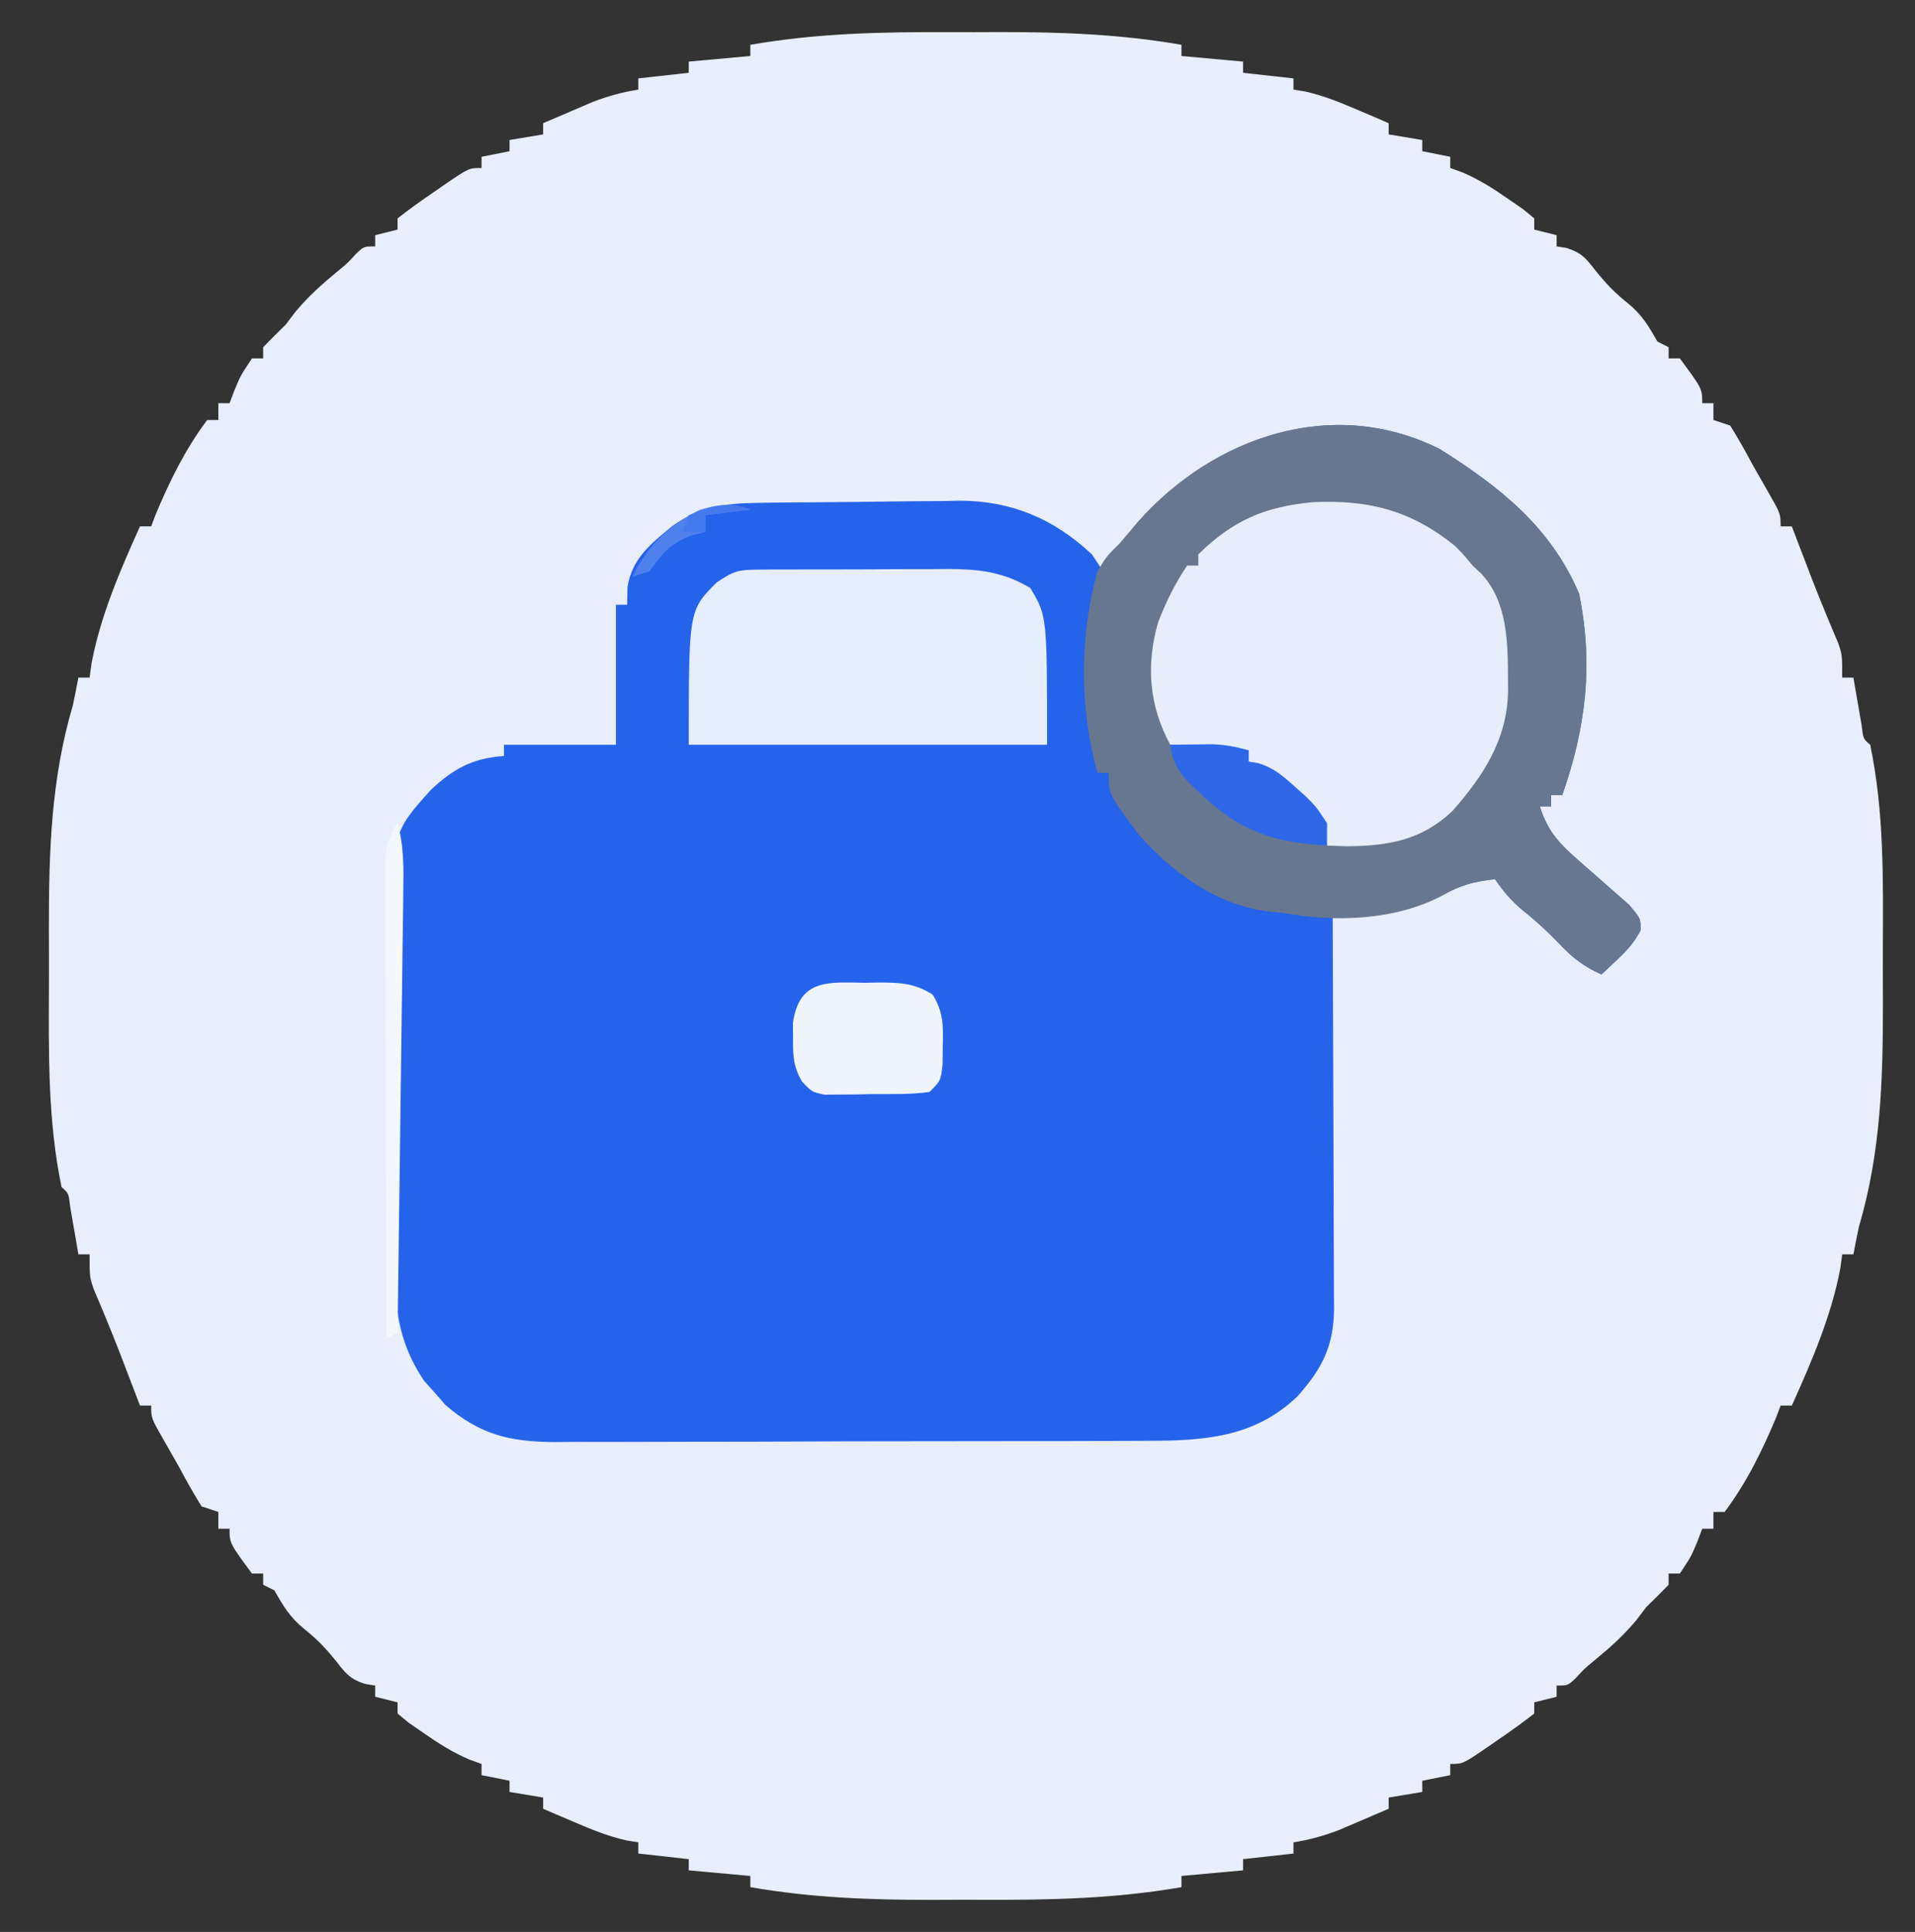 <?xml version="1.0" encoding="UTF-8"?>
<svg version="1.1" xmlns="http://www.w3.org/2000/svg" width="342" height="345">
<rect width="100%" height="100%" fill="#333333" stroke="none"/>
<path d="M0 0 C3.106 0.011 6.212 0 9.319 -0.013 C20.255 -0.019 30.824 0.377 41.612 2.261 C41.612 2.921 41.612 3.581 41.612 4.261 C47.057 4.756 47.057 4.756 52.612 5.261 C52.612 5.921 52.612 6.581 52.612 7.261 C55.582 7.591 58.552 7.921 61.612 8.261 C61.612 8.921 61.612 9.581 61.612 10.261 C62.307 10.373 63.001 10.485 63.717 10.601 C66.982 11.345 69.848 12.505 72.924 13.823 C73.993 14.278 75.062 14.733 76.163 15.202 C76.971 15.551 77.779 15.901 78.612 16.261 C78.612 16.921 78.612 17.581 78.612 18.261 C80.592 18.591 82.572 18.921 84.612 19.261 C84.612 19.921 84.612 20.581 84.612 21.261 C86.262 21.591 87.912 21.921 89.612 22.261 C89.612 22.921 89.612 23.581 89.612 24.261 C90.327 24.519 91.043 24.776 91.78 25.042 C94.783 26.335 97.247 27.889 99.924 29.761 C100.807 30.369 101.69 30.978 102.6 31.604 C103.596 32.424 103.596 32.424 104.612 33.261 C104.612 33.921 104.612 34.581 104.612 35.261 C105.932 35.591 107.252 35.921 108.612 36.261 C108.612 36.921 108.612 37.581 108.612 38.261 C109.511 38.406 109.511 38.406 110.428 38.554 C113.072 39.41 113.866 40.396 115.549 42.573 C117.403 44.872 118.955 46.532 121.299 48.386 C123.828 50.436 125.019 52.455 126.612 55.261 C127.272 55.591 127.932 55.921 128.612 56.261 C128.612 56.921 128.612 57.581 128.612 58.261 C129.272 58.261 129.932 58.261 130.612 58.261 C134.612 63.673 134.612 63.673 134.612 66.261 C135.272 66.261 135.932 66.261 136.612 66.261 C136.612 67.251 136.612 68.241 136.612 69.261 C137.602 69.591 138.592 69.921 139.612 70.261 C141.057 72.573 142.341 74.856 143.612 77.261 C144.528 78.865 145.445 80.469 146.362 82.073 C148.612 86.011 148.612 86.011 148.612 88.261 C149.272 88.261 149.932 88.261 150.612 88.261 C150.926 89.083 151.241 89.906 151.565 90.753 C152.207 92.427 152.207 92.427 152.862 94.136 C153.314 95.318 153.767 96.5 154.233 97.718 C155.726 101.554 157.297 105.353 158.913 109.14 C159.612 111.261 159.612 111.261 159.612 115.261 C160.272 115.261 160.932 115.261 161.612 115.261 C161.745 116.043 161.877 116.826 162.014 117.632 C162.191 118.644 162.367 119.656 162.549 120.698 C162.723 121.708 162.897 122.717 163.077 123.757 C163.359 126.189 163.359 126.189 164.612 127.261 C167.108 139.201 166.92 151.366 166.873 163.503 C166.862 166.755 166.873 170.006 166.885 173.257 C166.895 186.969 166.525 200.013 162.612 213.261 C162.258 214.923 161.916 216.588 161.612 218.261 C160.952 218.261 160.292 218.261 159.612 218.261 C159.438 219.531 159.438 219.531 159.26 220.827 C157.669 229.251 154.139 237.463 150.612 245.261 C149.952 245.261 149.292 245.261 148.612 245.261 C148.241 246.251 148.241 246.251 147.862 247.261 C145.358 253.27 142.527 259.04 138.612 264.261 C137.952 264.261 137.292 264.261 136.612 264.261 C136.612 265.251 136.612 266.241 136.612 267.261 C135.952 267.261 135.292 267.261 134.612 267.261 C134.323 268.024 134.034 268.787 133.737 269.573 C132.612 272.261 132.612 272.261 130.612 275.261 C129.952 275.261 129.292 275.261 128.612 275.261 C128.612 275.921 128.612 276.581 128.612 277.261 C127.302 278.617 125.964 279.946 124.612 281.261 C124.014 282.044 123.416 282.828 122.799 283.636 C120.504 286.39 118.053 288.559 115.295 290.831 C113.571 292.243 113.571 292.243 112.022 293.94 C110.612 295.261 110.612 295.261 108.612 295.261 C108.612 295.921 108.612 296.581 108.612 297.261 C107.292 297.591 105.972 297.921 104.612 298.261 C104.612 298.921 104.612 299.581 104.612 300.261 C102.517 301.895 100.434 303.402 98.237 304.886 C97.634 305.306 97.03 305.726 96.409 306.159 C91.877 309.261 91.877 309.261 89.612 309.261 C89.612 309.921 89.612 310.581 89.612 311.261 C87.962 311.591 86.312 311.921 84.612 312.261 C84.612 312.921 84.612 313.581 84.612 314.261 C82.632 314.591 80.652 314.921 78.612 315.261 C78.612 315.921 78.612 316.581 78.612 317.261 C76.718 318.079 74.822 318.89 72.924 319.698 C71.869 320.151 70.813 320.603 69.725 321.069 C66.992 322.115 64.491 322.796 61.612 323.261 C61.612 323.921 61.612 324.581 61.612 325.261 C58.642 325.591 55.672 325.921 52.612 326.261 C52.612 326.921 52.612 327.581 52.612 328.261 C48.982 328.591 45.352 328.921 41.612 329.261 C41.612 329.921 41.612 330.581 41.612 331.261 C29.802 333.323 18.19 333.571 6.224 333.521 C3.117 333.511 0.011 333.521 -3.095 333.534 C-14.031 333.541 -24.6 333.145 -35.388 331.261 C-35.388 330.601 -35.388 329.941 -35.388 329.261 C-39.018 328.931 -42.648 328.601 -46.388 328.261 C-46.388 327.601 -46.388 326.941 -46.388 326.261 C-49.358 325.931 -52.328 325.601 -55.388 325.261 C-55.388 324.601 -55.388 323.941 -55.388 323.261 C-56.083 323.149 -56.778 323.036 -57.494 322.921 C-60.759 322.176 -63.624 321.017 -66.701 319.698 C-67.769 319.243 -68.838 318.788 -69.939 318.319 C-70.747 317.97 -71.555 317.621 -72.388 317.261 C-72.388 316.601 -72.388 315.941 -72.388 315.261 C-74.368 314.931 -76.348 314.601 -78.388 314.261 C-78.388 313.601 -78.388 312.941 -78.388 312.261 C-80.038 311.931 -81.688 311.601 -83.388 311.261 C-83.388 310.601 -83.388 309.941 -83.388 309.261 C-84.104 309.003 -84.819 308.745 -85.556 308.479 C-88.56 307.187 -91.023 305.633 -93.701 303.761 C-94.584 303.152 -95.467 302.544 -96.376 301.917 C-97.04 301.37 -97.704 300.824 -98.388 300.261 C-98.388 299.601 -98.388 298.941 -98.388 298.261 C-99.708 297.931 -101.028 297.601 -102.388 297.261 C-102.388 296.601 -102.388 295.941 -102.388 295.261 C-102.988 295.164 -103.587 295.067 -104.205 294.968 C-106.848 294.112 -107.643 293.125 -109.326 290.948 C-111.18 288.649 -112.731 286.989 -115.076 285.136 C-117.604 283.086 -118.795 281.067 -120.388 278.261 C-121.048 277.931 -121.708 277.601 -122.388 277.261 C-122.388 276.601 -122.388 275.941 -122.388 275.261 C-123.048 275.261 -123.708 275.261 -124.388 275.261 C-128.388 269.849 -128.388 269.849 -128.388 267.261 C-129.048 267.261 -129.708 267.261 -130.388 267.261 C-130.388 266.271 -130.388 265.281 -130.388 264.261 C-131.378 263.931 -132.368 263.601 -133.388 263.261 C-134.833 260.949 -136.117 258.665 -137.388 256.261 C-138.304 254.656 -139.221 253.052 -140.138 251.448 C-142.388 247.511 -142.388 247.511 -142.388 245.261 C-143.048 245.261 -143.708 245.261 -144.388 245.261 C-144.86 244.027 -144.86 244.027 -145.341 242.769 C-145.769 241.652 -146.197 240.536 -146.638 239.386 C-147.317 237.613 -147.317 237.613 -148.009 235.804 C-149.502 231.967 -151.073 228.168 -152.689 224.382 C-153.388 222.261 -153.388 222.261 -153.388 218.261 C-154.048 218.261 -154.708 218.261 -155.388 218.261 C-155.521 217.478 -155.654 216.696 -155.791 215.89 C-155.967 214.878 -156.144 213.866 -156.326 212.823 C-156.587 211.309 -156.587 211.309 -156.853 209.765 C-157.136 207.332 -157.136 207.332 -158.388 206.261 C-160.885 194.32 -160.697 182.156 -160.649 170.018 C-160.638 166.767 -160.649 163.516 -160.662 160.265 C-160.672 146.553 -160.301 133.509 -156.388 120.261 C-156.034 118.598 -155.692 116.933 -155.388 115.261 C-154.728 115.261 -154.068 115.261 -153.388 115.261 C-153.272 114.414 -153.156 113.567 -153.037 112.694 C-151.446 104.271 -147.916 96.059 -144.388 88.261 C-143.728 88.261 -143.068 88.261 -142.388 88.261 C-142.141 87.601 -141.893 86.941 -141.638 86.261 C-139.134 80.251 -136.303 74.481 -132.388 69.261 C-131.728 69.261 -131.068 69.261 -130.388 69.261 C-130.388 68.271 -130.388 67.281 -130.388 66.261 C-129.728 66.261 -129.068 66.261 -128.388 66.261 C-128.099 65.498 -127.811 64.734 -127.513 63.948 C-126.388 61.261 -126.388 61.261 -124.388 58.261 C-123.728 58.261 -123.068 58.261 -122.388 58.261 C-122.388 57.601 -122.388 56.941 -122.388 56.261 C-121.078 54.904 -119.74 53.575 -118.388 52.261 C-117.79 51.477 -117.192 50.693 -116.576 49.886 C-114.281 47.132 -111.829 44.963 -109.072 42.69 C-107.347 41.279 -107.347 41.279 -105.798 39.581 C-104.388 38.261 -104.388 38.261 -102.388 38.261 C-102.388 37.601 -102.388 36.941 -102.388 36.261 C-100.408 35.766 -100.408 35.766 -98.388 35.261 C-98.388 34.601 -98.388 33.941 -98.388 33.261 C-96.294 31.626 -94.21 30.119 -92.013 28.636 C-91.41 28.216 -90.807 27.795 -90.185 27.362 C-85.654 24.261 -85.654 24.261 -83.388 24.261 C-83.388 23.601 -83.388 22.941 -83.388 22.261 C-81.738 21.931 -80.088 21.601 -78.388 21.261 C-78.388 20.601 -78.388 19.941 -78.388 19.261 C-76.408 18.931 -74.428 18.601 -72.388 18.261 C-72.388 17.601 -72.388 16.941 -72.388 16.261 C-70.495 15.442 -68.598 14.631 -66.701 13.823 C-65.117 13.145 -65.117 13.145 -63.501 12.452 C-60.768 11.406 -58.268 10.726 -55.388 10.261 C-55.388 9.601 -55.388 8.941 -55.388 8.261 C-50.933 7.766 -50.933 7.766 -46.388 7.261 C-46.388 6.601 -46.388 5.941 -46.388 5.261 C-42.758 4.931 -39.128 4.601 -35.388 4.261 C-35.388 3.601 -35.388 2.941 -35.388 2.261 C-23.578 0.198 -11.966 -0.049 0 0 Z " fill="#E8EEFC" transform="translate(169.388,5.739)"/>
<path d="M0 0 C10.68 6.738 19.797 13.873 24.879 25.816 C27.481 38.464 26.093 49.777 21.879 61.816 C21.219 61.816 20.559 61.816 19.879 61.816 C19.879 62.476 19.879 63.136 19.879 63.816 C19.219 63.816 18.559 63.816 17.879 63.816 C19.29 68.438 21.573 70.683 25.191 73.816 C27.093 75.477 28.989 77.143 30.879 78.816 C31.842 79.662 32.805 80.508 33.797 81.379 C35.879 83.816 35.879 83.816 35.883 85.926 C34.759 88.042 33.564 89.431 31.816 91.066 C30.995 91.848 30.995 91.848 30.156 92.645 C29.735 93.031 29.313 93.418 28.879 93.816 C25.782 92.447 23.761 90.895 21.441 88.441 C19.393 86.323 17.444 84.471 15.129 82.629 C12.938 80.864 11.452 79.135 9.879 76.816 C6.112 77.193 3.241 78.041 -0.059 79.816 C-5.055 82.433 -9.763 82.855 -15.34 82.832 C-17.212 82.824 -17.212 82.824 -19.121 82.816 C-19.117 83.757 -19.112 84.698 -19.108 85.668 C-19.067 94.54 -19.037 103.413 -19.017 112.285 C-19.007 116.846 -18.993 121.407 -18.97 125.969 C-18.948 130.371 -18.937 134.774 -18.931 139.176 C-18.928 140.855 -18.92 142.534 -18.91 144.213 C-18.895 146.566 -18.893 148.919 -18.894 151.272 C-18.887 151.965 -18.88 152.658 -18.872 153.371 C-18.901 160.169 -21 164.235 -25.414 169.176 C-33.103 176.565 -42.235 177.115 -52.333 177.107 C-54.174 177.117 -54.174 177.117 -56.051 177.127 C-59.404 177.143 -62.758 177.15 -66.111 177.151 C-68.209 177.152 -70.308 177.157 -72.406 177.162 C-79.736 177.18 -87.065 177.189 -94.395 177.187 C-101.212 177.186 -108.03 177.207 -114.847 177.238 C-120.713 177.265 -126.579 177.275 -132.445 177.274 C-135.943 177.274 -139.441 177.279 -142.939 177.3 C-146.843 177.324 -150.746 177.314 -154.65 177.302 C-155.799 177.313 -156.949 177.325 -158.133 177.336 C-166.079 177.274 -171.367 176.032 -177.547 170.738 C-178.169 170.022 -178.792 169.305 -179.434 168.566 C-180.069 167.86 -180.705 167.154 -181.359 166.426 C-185.494 160.301 -186.57 154.468 -186.557 147.264 C-186.567 146.45 -186.577 145.636 -186.587 144.797 C-186.616 142.129 -186.622 139.461 -186.625 136.793 C-186.635 134.923 -186.645 133.052 -186.655 131.182 C-186.673 127.27 -186.679 123.358 -186.677 119.446 C-186.677 114.454 -186.718 109.463 -186.769 104.471 C-186.803 100.61 -186.809 96.75 -186.807 92.889 C-186.811 91.05 -186.824 89.21 -186.847 87.371 C-187.064 68.519 -187.064 68.519 -180.121 60.816 C-176.09 57.065 -172.749 55.228 -167.121 54.816 C-167.121 54.156 -167.121 53.496 -167.121 52.816 C-160.521 52.816 -153.921 52.816 -147.121 52.816 C-147.121 44.566 -147.121 36.316 -147.121 27.816 C-146.461 27.816 -145.801 27.816 -145.121 27.816 C-145.1 26.806 -145.08 25.795 -145.059 24.754 C-144.345 19.657 -140.942 16.955 -137.121 13.816 C-132.34 10.401 -127.912 9.711 -122.122 9.624 C-120.67 9.599 -120.67 9.599 -119.188 9.575 C-114.769 9.53 -110.35 9.489 -105.931 9.466 C-103.608 9.45 -101.286 9.423 -98.963 9.384 C-95.595 9.329 -92.228 9.308 -88.859 9.293 C-87.833 9.27 -86.807 9.248 -85.749 9.224 C-76.484 9.251 -68.925 12.438 -62.121 18.816 C-61.131 20.301 -61.131 20.301 -60.121 21.816 C-59.781 21.26 -59.44 20.703 -59.09 20.129 C-46.779 0.745 -22.234 -11.101 0 0 Z " fill="#2563EA" transform="translate(257.121,80.184)"/>
<path d="M0 0 C10.68 6.738 19.797 13.873 24.879 25.816 C27.481 38.464 26.093 49.777 21.879 61.816 C21.219 61.816 20.559 61.816 19.879 61.816 C19.879 62.476 19.879 63.136 19.879 63.816 C19.219 63.816 18.559 63.816 17.879 63.816 C19.29 68.438 21.573 70.683 25.191 73.816 C27.093 75.477 28.989 77.143 30.879 78.816 C31.842 79.662 32.805 80.508 33.797 81.379 C35.879 83.816 35.879 83.816 35.883 85.926 C34.759 88.042 33.564 89.431 31.816 91.066 C30.995 91.848 30.995 91.848 30.156 92.645 C29.735 93.031 29.313 93.418 28.879 93.816 C25.782 92.447 23.761 90.895 21.441 88.441 C19.393 86.323 17.444 84.471 15.129 82.629 C12.938 80.864 11.452 79.135 9.879 76.816 C6.132 77.191 3.756 77.885 0.441 79.754 C-8.043 84.225 -18.837 84.552 -28.121 82.816 C-29.264 82.716 -29.264 82.716 -30.43 82.613 C-39.793 81.475 -47.589 75.793 -53.727 68.883 C-59.121 61.693 -59.121 61.693 -59.121 57.816 C-59.781 57.816 -60.441 57.816 -61.121 57.816 C-64.353 46.302 -64.35 33.367 -61.121 21.816 C-59.434 19.066 -59.434 19.066 -57.121 16.816 C-56.013 15.507 -54.909 14.194 -53.809 12.879 C-40.34 -2.203 -19.183 -9.578 0 0 Z " fill="#67778F" transform="translate(257.121,80.184)"/>
<path d="M0 0 C9.931 -0.475 17.505 1.419 25.332 7.723 C26.648 9.004 26.648 9.004 28.586 11.316 C29.086 11.783 29.586 12.25 30.102 12.73 C34.833 17.786 34.866 25.002 34.898 31.566 C34.904 32.252 34.909 32.937 34.915 33.643 C34.794 42.277 30.562 48.827 24.953 55.16 C19.433 60.398 13.446 61.389 6.023 61.441 C4.889 61.4 3.755 61.359 2.586 61.316 C2.256 60.306 1.926 59.295 1.586 58.254 C-0.465 53.413 -4.199 50.325 -8.414 47.316 C-9.899 46.821 -9.899 46.821 -11.414 46.316 C-11.414 45.656 -11.414 44.996 -11.414 44.316 C-18.344 43.821 -18.344 43.821 -25.414 43.316 C-29.205 36.366 -29.782 29.07 -27.582 21.426 C-26.149 17.755 -24.604 14.601 -22.414 11.316 C-21.754 11.316 -21.094 11.316 -20.414 11.316 C-20.414 10.656 -20.414 9.996 -20.414 9.316 C-14.221 3.238 -8.486 0.786 0 0 Z " fill="#E7EDFB" transform="translate(234.414,89.684)"/>
<path d="M0 0 C0.898 -0.01 1.796 -0.019 2.722 -0.029 C3.69 -0.028 4.659 -0.027 5.657 -0.026 C6.657 -0.03 7.658 -0.035 8.688 -0.039 C10.806 -0.045 12.925 -0.045 15.043 -0.041 C18.272 -0.038 21.499 -0.061 24.728 -0.087 C26.787 -0.089 28.847 -0.09 30.907 -0.089 C31.868 -0.098 32.829 -0.107 33.818 -0.117 C39.478 -0.078 43.63 0.362 48.548 3.275 C51.548 8.275 51.548 8.275 51.548 31.275 C30.428 31.275 9.308 31.275 -12.452 31.275 C-12.452 7.275 -12.452 7.275 -7.452 2.275 C-4.316 0.184 -3.575 0.021 0 0 Z " fill="#E6EDFC" transform="translate(135.452,101.725)"/>
<path d="M0 0 C0.859 -0.015 1.718 -0.031 2.604 -0.047 C6.432 -0.023 8.851 0.053 12.137 2.117 C14.025 5.274 14.028 7.466 13.938 11.125 C13.918 12.846 13.918 12.846 13.898 14.602 C13.562 17.5 13.562 17.5 11.562 19.5 C8.104 19.977 4.613 19.87 1.125 19.875 C-0.326 19.912 -0.326 19.912 -1.807 19.949 C-2.735 19.953 -3.664 19.957 -4.621 19.961 C-5.898 19.973 -5.898 19.973 -7.201 19.986 C-9.438 19.5 -9.438 19.5 -11.214 17.637 C-12.757 14.943 -12.838 13.092 -12.812 10 C-12.82 9.062 -12.828 8.123 -12.836 7.156 C-11.665 -0.648 -6.713 -0.12 0 0 Z " fill="#EFF4FD" transform="translate(154.438,175.5)"/>
<path d="M0 0 C1.583 -0.027 3.167 -0.046 4.75 -0.062 C6.073 -0.08 6.073 -0.08 7.422 -0.098 C9.782 -0.008 11.745 0.331 14 1 C14 1.66 14 2.32 14 3 C14.575 3.095 15.15 3.191 15.742 3.289 C18.498 4.157 19.985 5.447 22.125 7.375 C22.808 7.981 23.491 8.587 24.195 9.211 C26 11 26 11 28 14 C28 15.32 28 16.64 28 18 C16.491 17.328 11.18 14.626 3.039 6.473 C1.131 4.159 0.366 2.923 0 0 Z " fill="#2E68E9" transform="translate(209,133)"/>
<path d="M0 0 C1.167 4.16 1.091 8.152 1.022 12.44 C1.012 13.29 1.003 14.139 0.993 15.014 C0.96 17.816 0.919 20.619 0.879 23.422 C0.855 25.367 0.831 27.312 0.807 29.256 C0.745 34.373 0.675 39.489 0.605 44.605 C0.534 49.826 0.47 55.048 0.404 60.27 C0.275 70.513 0.14 80.757 0 91 C-0.99 91.495 -0.99 91.495 -2 92 C-2.046 80.448 -2.082 68.895 -2.104 57.343 C-2.114 51.979 -2.128 46.615 -2.151 41.251 C-2.173 36.077 -2.185 30.903 -2.19 25.729 C-2.193 23.752 -2.201 21.776 -2.211 19.8 C-2.226 17.037 -2.228 14.274 -2.227 11.51 C-2.234 10.689 -2.241 9.868 -2.249 9.021 C-2.235 5.151 -2.198 3.297 0 0 Z " fill="#F4F7FE" transform="translate(71,147)"/>
<path d="M0 0 C-2.64 0.33 -5.28 0.66 -8 1 C-8 1.99 -8 2.98 -8 4 C-8.908 4.227 -9.815 4.454 -10.75 4.688 C-14.484 6.196 -15.64 7.826 -18 11 C-18.99 11.33 -19.98 11.66 -21 12 C-18.693 6.682 -14.285 2.573 -9.059 0.07 C-5.804 -0.956 -3.196 -1.279 0 0 Z " fill="#4F81EE" transform="translate(134,91)"/>
<path d="M0 0 C-2.64 0.33 -5.28 0.66 -8 1 C-8 1.99 -8 2.98 -8 4 C-9.32 4 -10.64 4 -12 4 C-11.67 3.01 -11.34 2.02 -11 1 C-7.086 -0.477 -4.006 -1.602 0 0 Z " fill="#4479EE" transform="translate(134,91)"/>
</svg>
